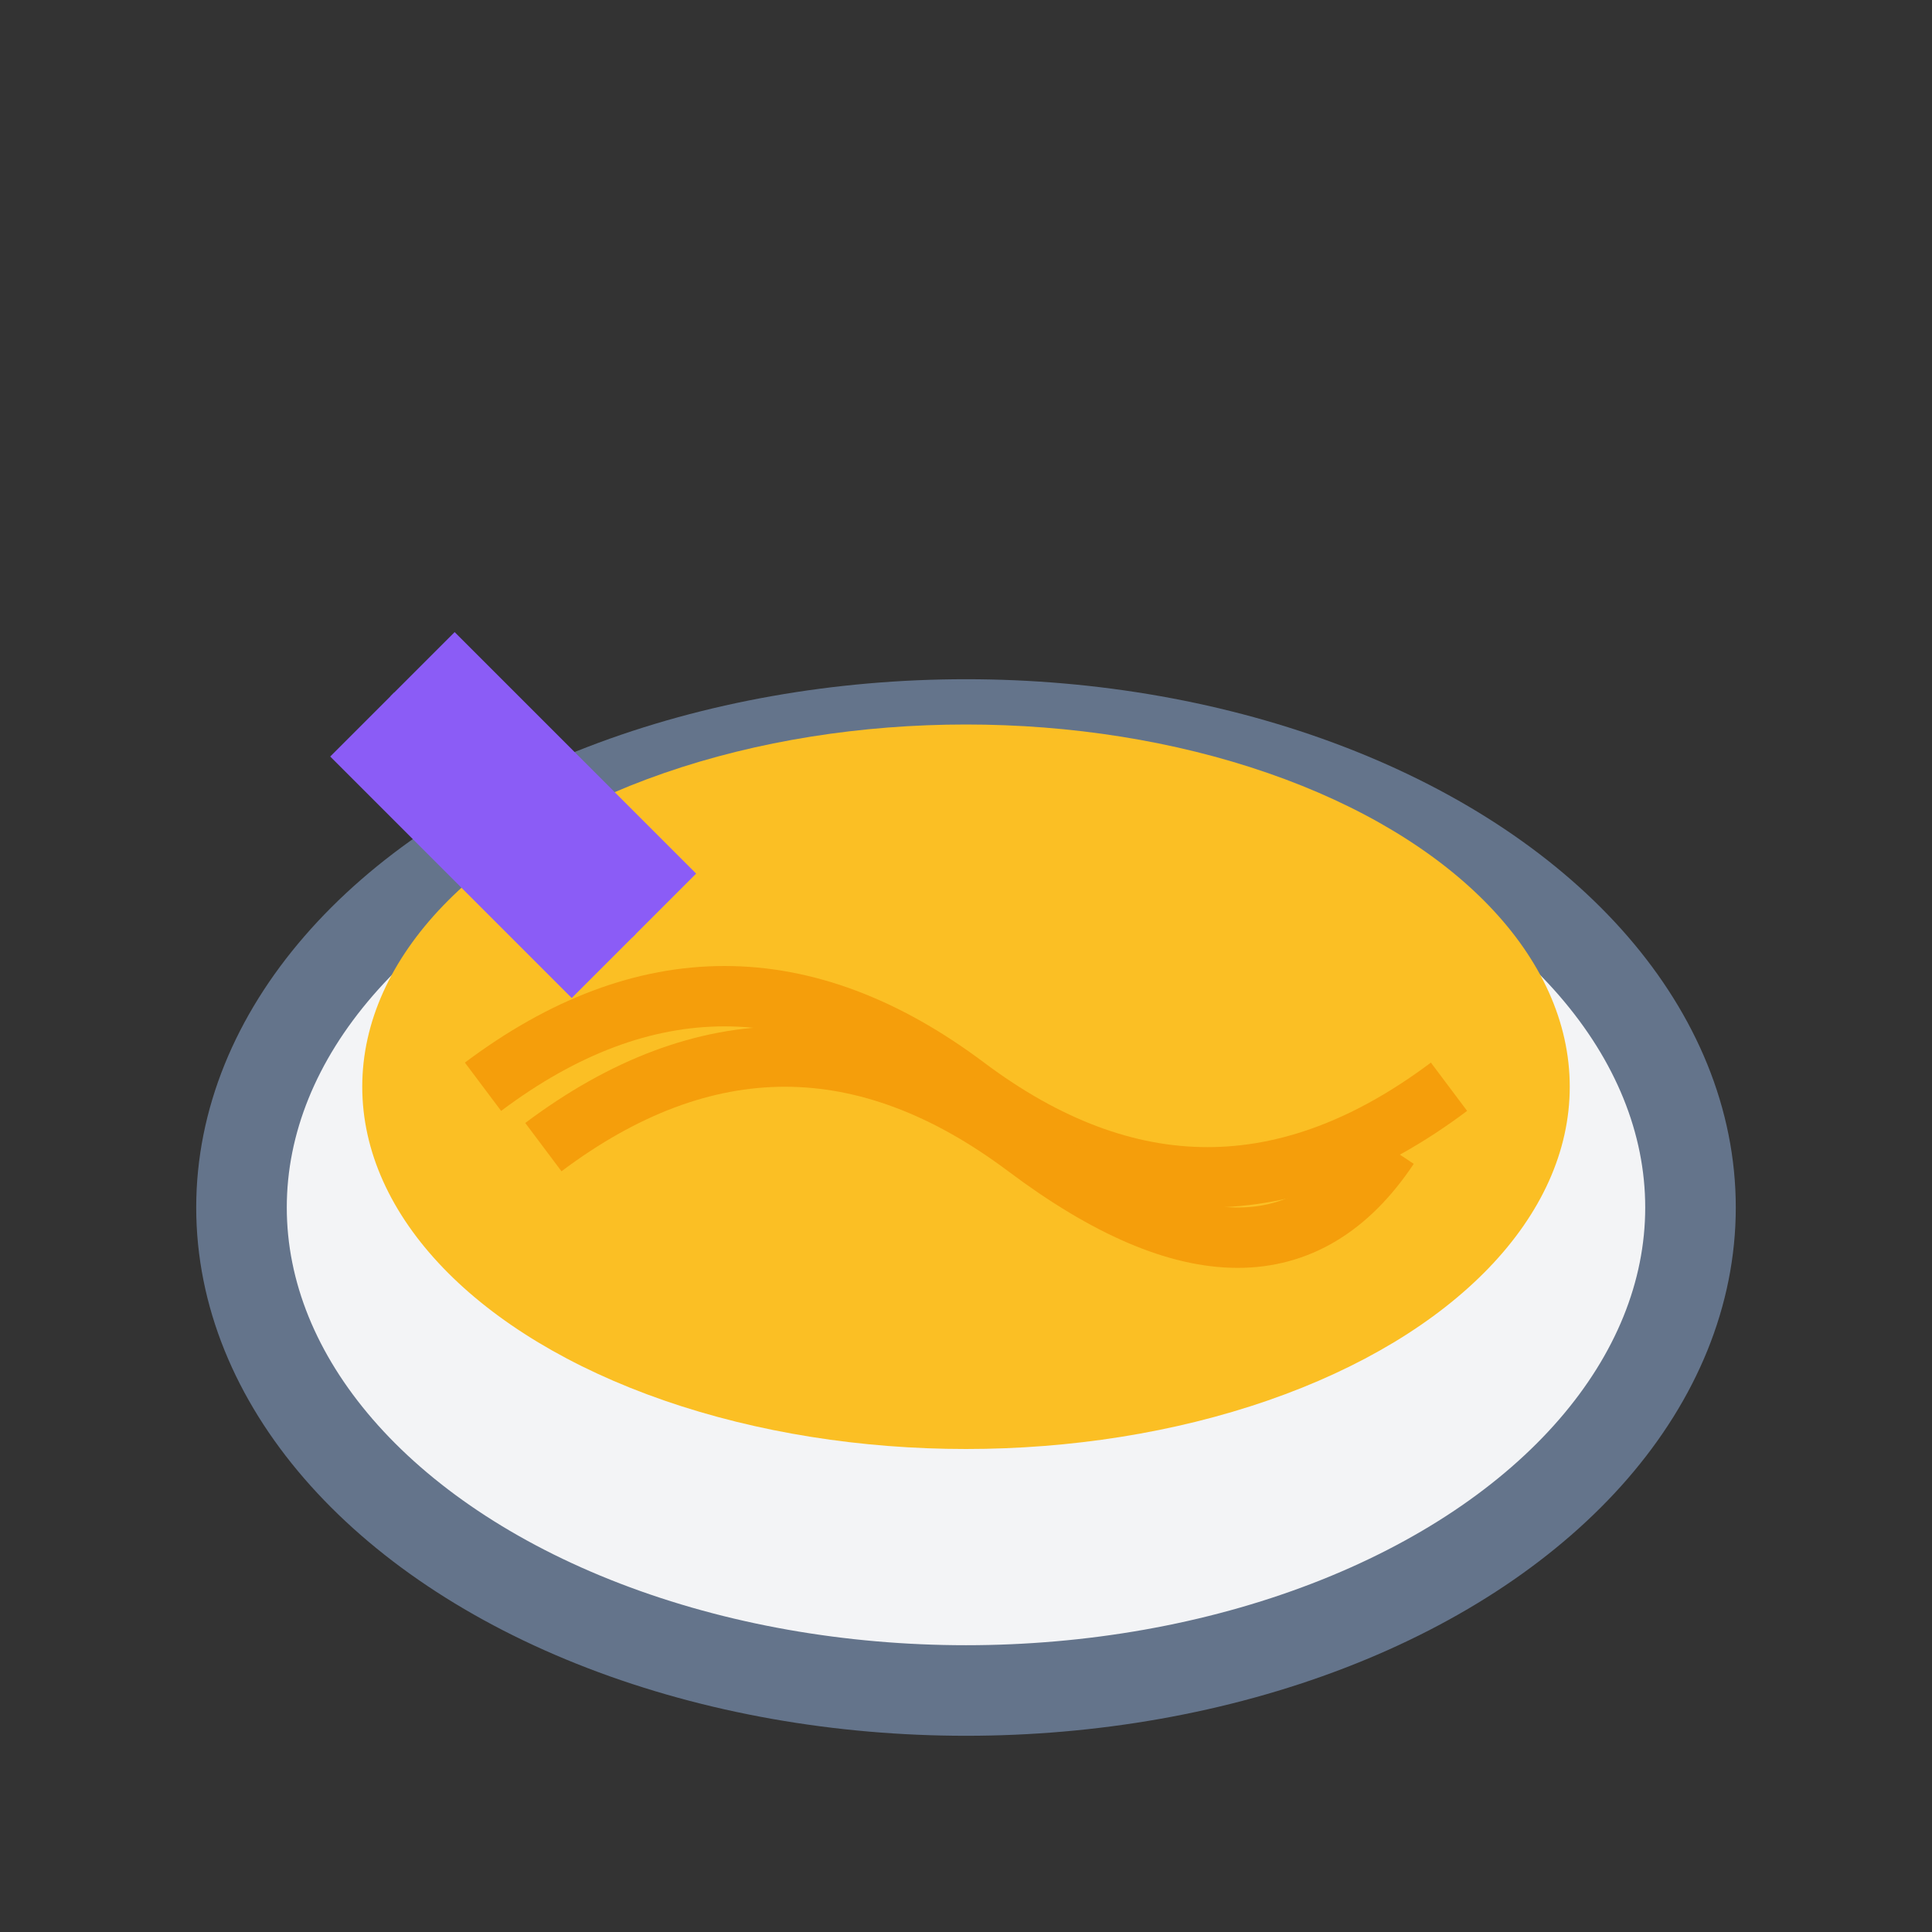 <svg xmlns="http://www.w3.org/2000/svg" viewBox="0 0 32 32" width="32" height="32">
  <rect x="0" y="0" width="32" height="32" fill="#333333" stroke="none"/>
  <!-- 碗 -->
  <ellipse cx="16" cy="20" rx="12" ry="8" fill="#f3f4f6" stroke="#64748b" stroke-width="1.5"/>
  <ellipse cx="16" cy="18" rx="10" ry="6" fill="#fbbf24"/>
  
  <!-- 麵條 -->
  <path d="M8 18 Q12 15 16 18 Q20 21 24 18" stroke="#f59e0b" stroke-width="1" fill="none"/>
  <path d="M9 19 Q13 16 17 19 Q21 22 23 19" stroke="#f59e0b" stroke-width="1" fill="none"/>
  
  <!-- 筷子 -->
  <line x1="6" y1="12" x2="10" y2="16" stroke="#8b5cf6" stroke-width="1.5"/>
  <line x1="7" y1="11" x2="11" y2="15" stroke="#8b5cf6" stroke-width="1.5"/>
</svg>